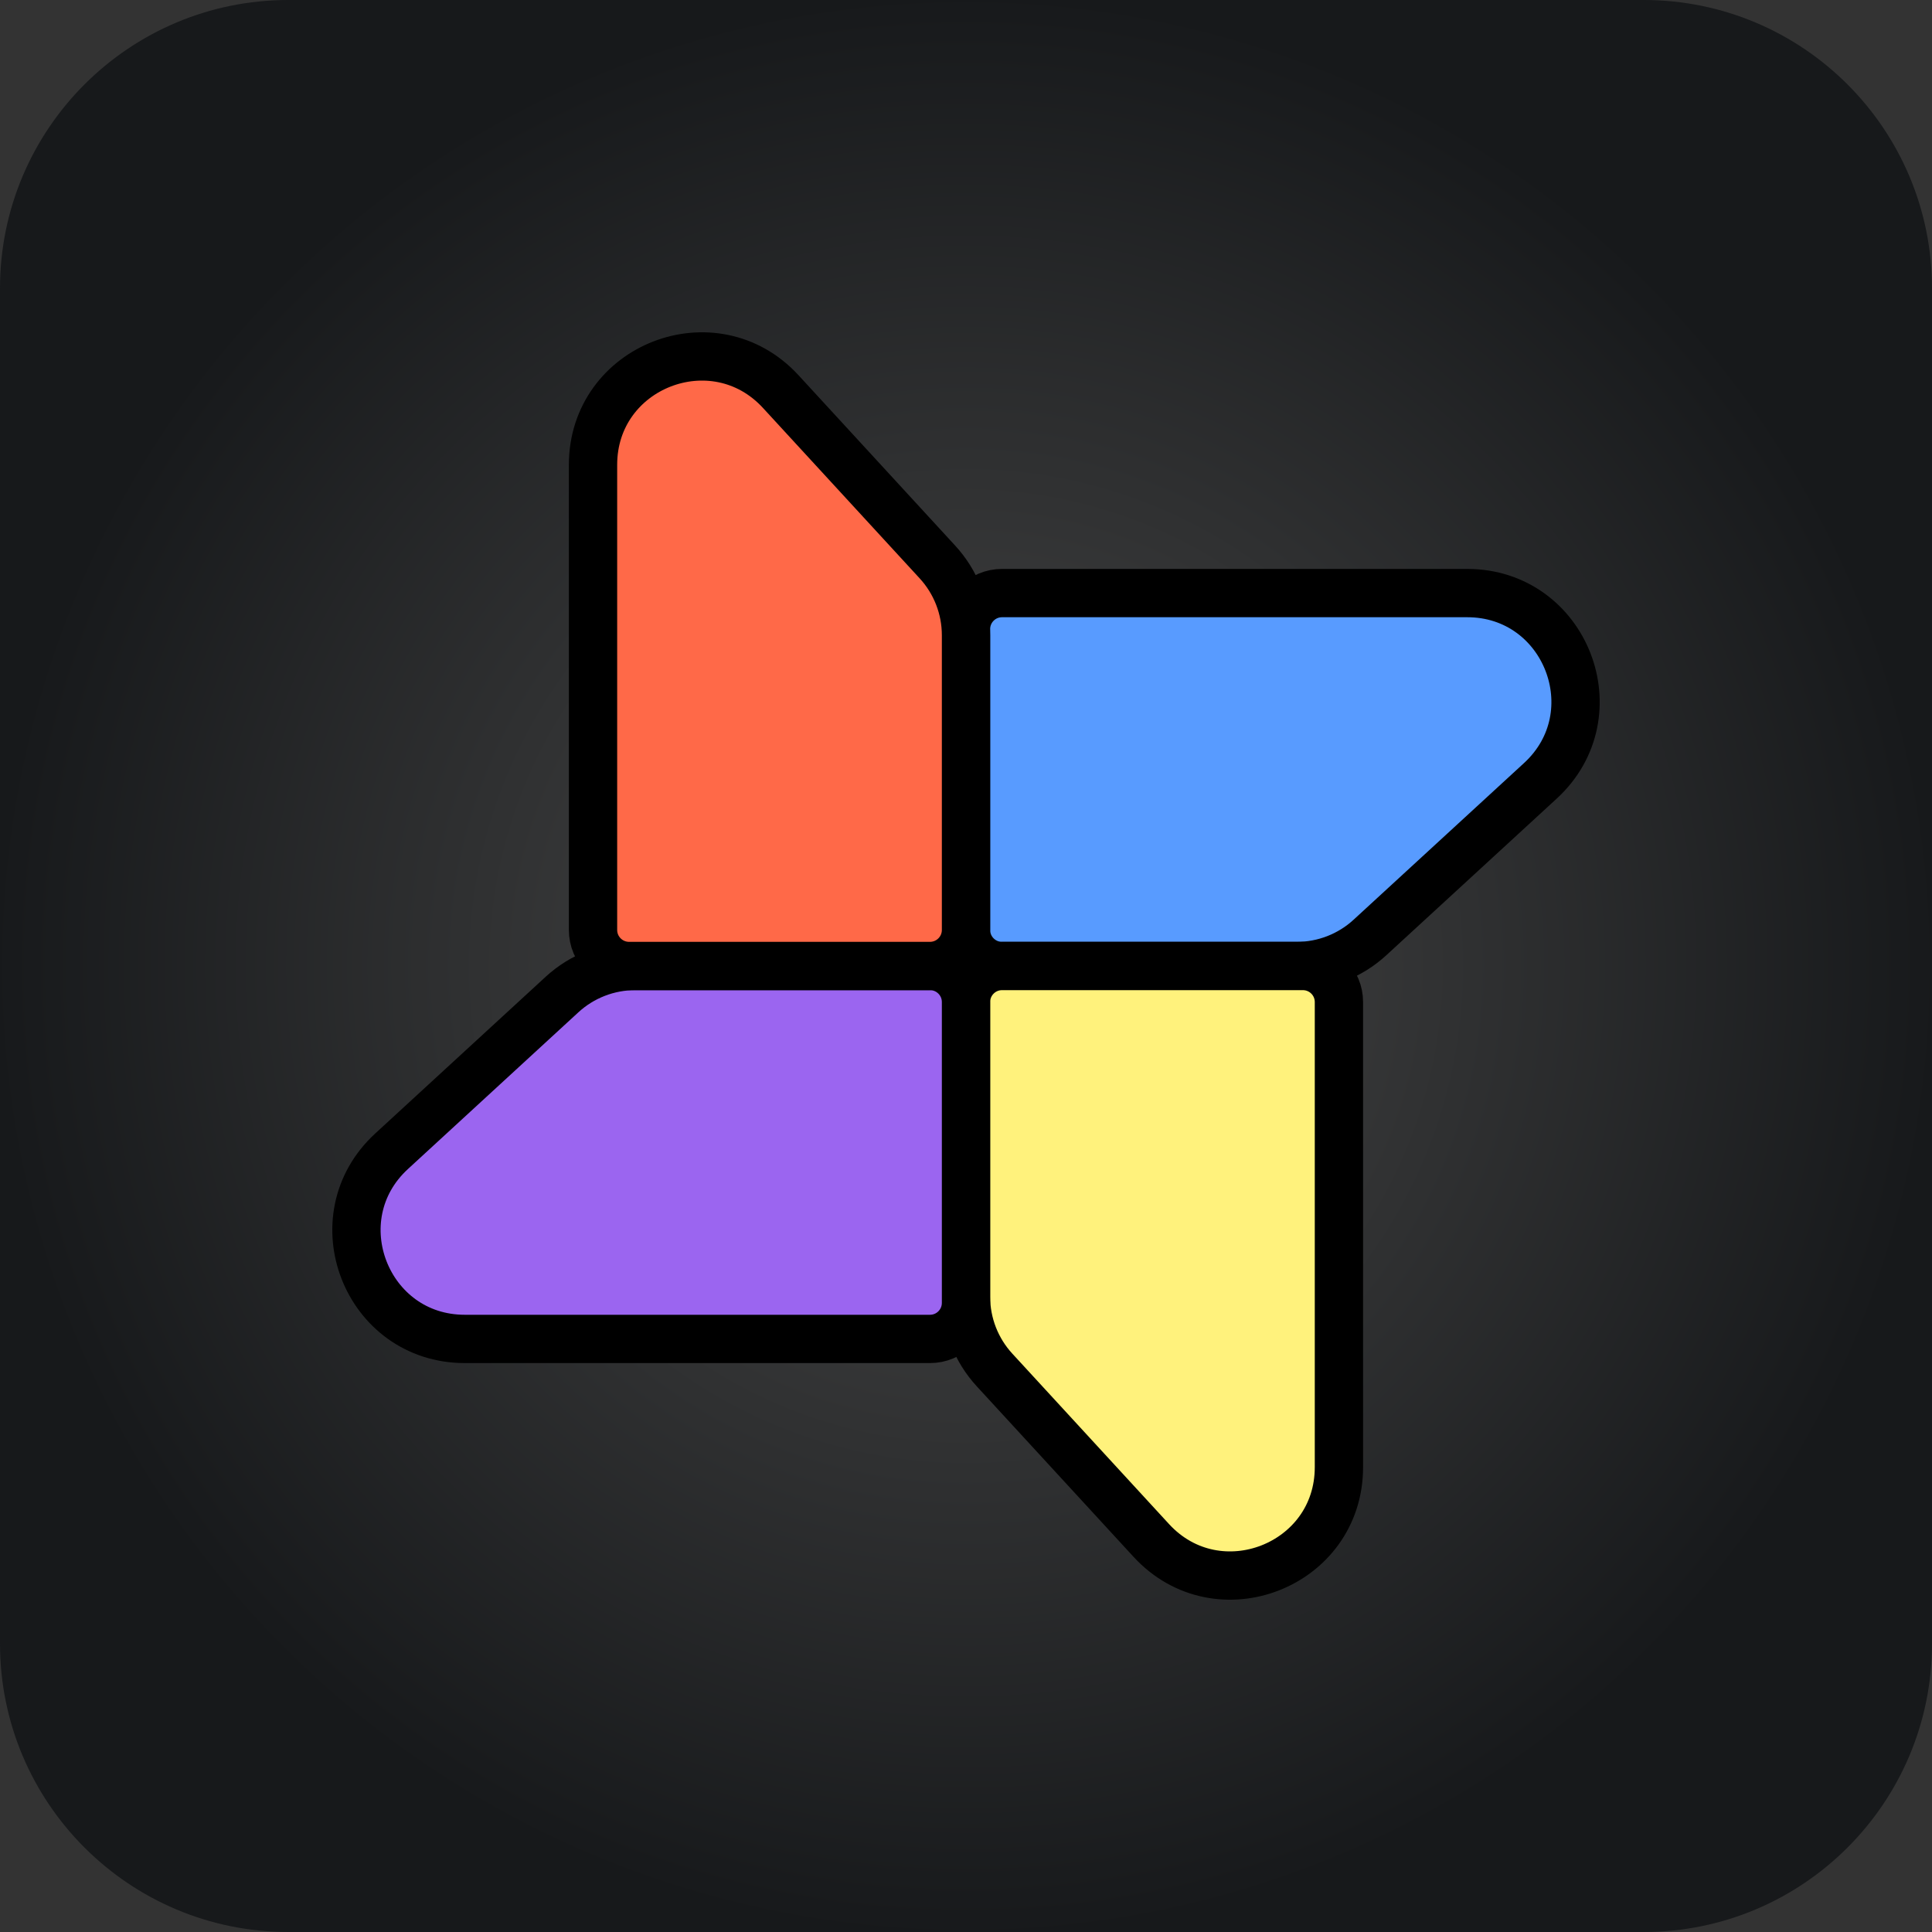 <svg width="40" height="40" viewBox="0 0 40 40" fill="none" xmlns="http://www.w3.org/2000/svg">
<rect x="0" y="0" width="40" height="40" fill="#333333" stroke="none"/>
<g clip-path="url(#clip0_561_21303)">
<path d="M34.03 0H5.97C2.673 0 0 2.673 0 5.97V34.03C0 37.327 2.673 40 5.97 40H34.03C37.327 40 40 37.327 40 34.03V5.97C40 2.673 37.327 0 34.03 0Z" fill="url(#paint0_radial_561_21303)"/>
<path d="M30.377 12.279C32.417 12.279 33.394 14.785 31.892 16.166L28.364 19.409C27.951 19.789 27.41 20 26.849 20H20.746C20.334 20 20 19.666 20 19.254V13.025C20 12.613 20.334 12.279 20.746 12.279H30.377Z" fill="#589BFF" stroke="black"/>
<path d="M27.721 30.377C27.721 32.417 25.215 33.394 23.835 31.892L20.591 28.364C20.211 27.951 20 27.41 20 26.849V20.746C20 20.334 20.334 20 20.746 20H26.975C27.387 20 27.721 20.334 27.721 20.746V30.377Z" fill="#FFF27C" stroke="black"/>
<path d="M9.623 27.721C7.583 27.721 6.606 25.215 8.108 23.835L11.636 20.591C12.049 20.211 12.59 20 13.151 20H19.254C19.666 20 20 20.334 20 20.746V26.975C20 27.387 19.666 27.721 19.254 27.721H9.623Z" fill="#9B65F0" stroke="black"/>
<path d="M12.278 9.623C12.278 7.583 14.784 6.606 16.165 8.108L19.409 11.636C19.789 12.049 20 12.59 20 13.151V19.254C20 19.666 19.666 20 19.253 20H13.025C12.612 20 12.278 19.666 12.278 19.254V9.623Z" fill="#FF6948" stroke="black"/>
</g>
<defs>
<radialGradient id="paint0_radial_561_21303" cx="0" cy="0" r="1" gradientUnits="userSpaceOnUse" gradientTransform="translate(20 20) rotate(90) scale(20)">
<stop stop-color="#494949"/>
<stop offset="1" stop-color="#17191B"/>
</radialGradient>
<clipPath id="clip0_561_21303">
<rect width="40" height="40" fill="white"/>
</clipPath>
</defs>
</svg>